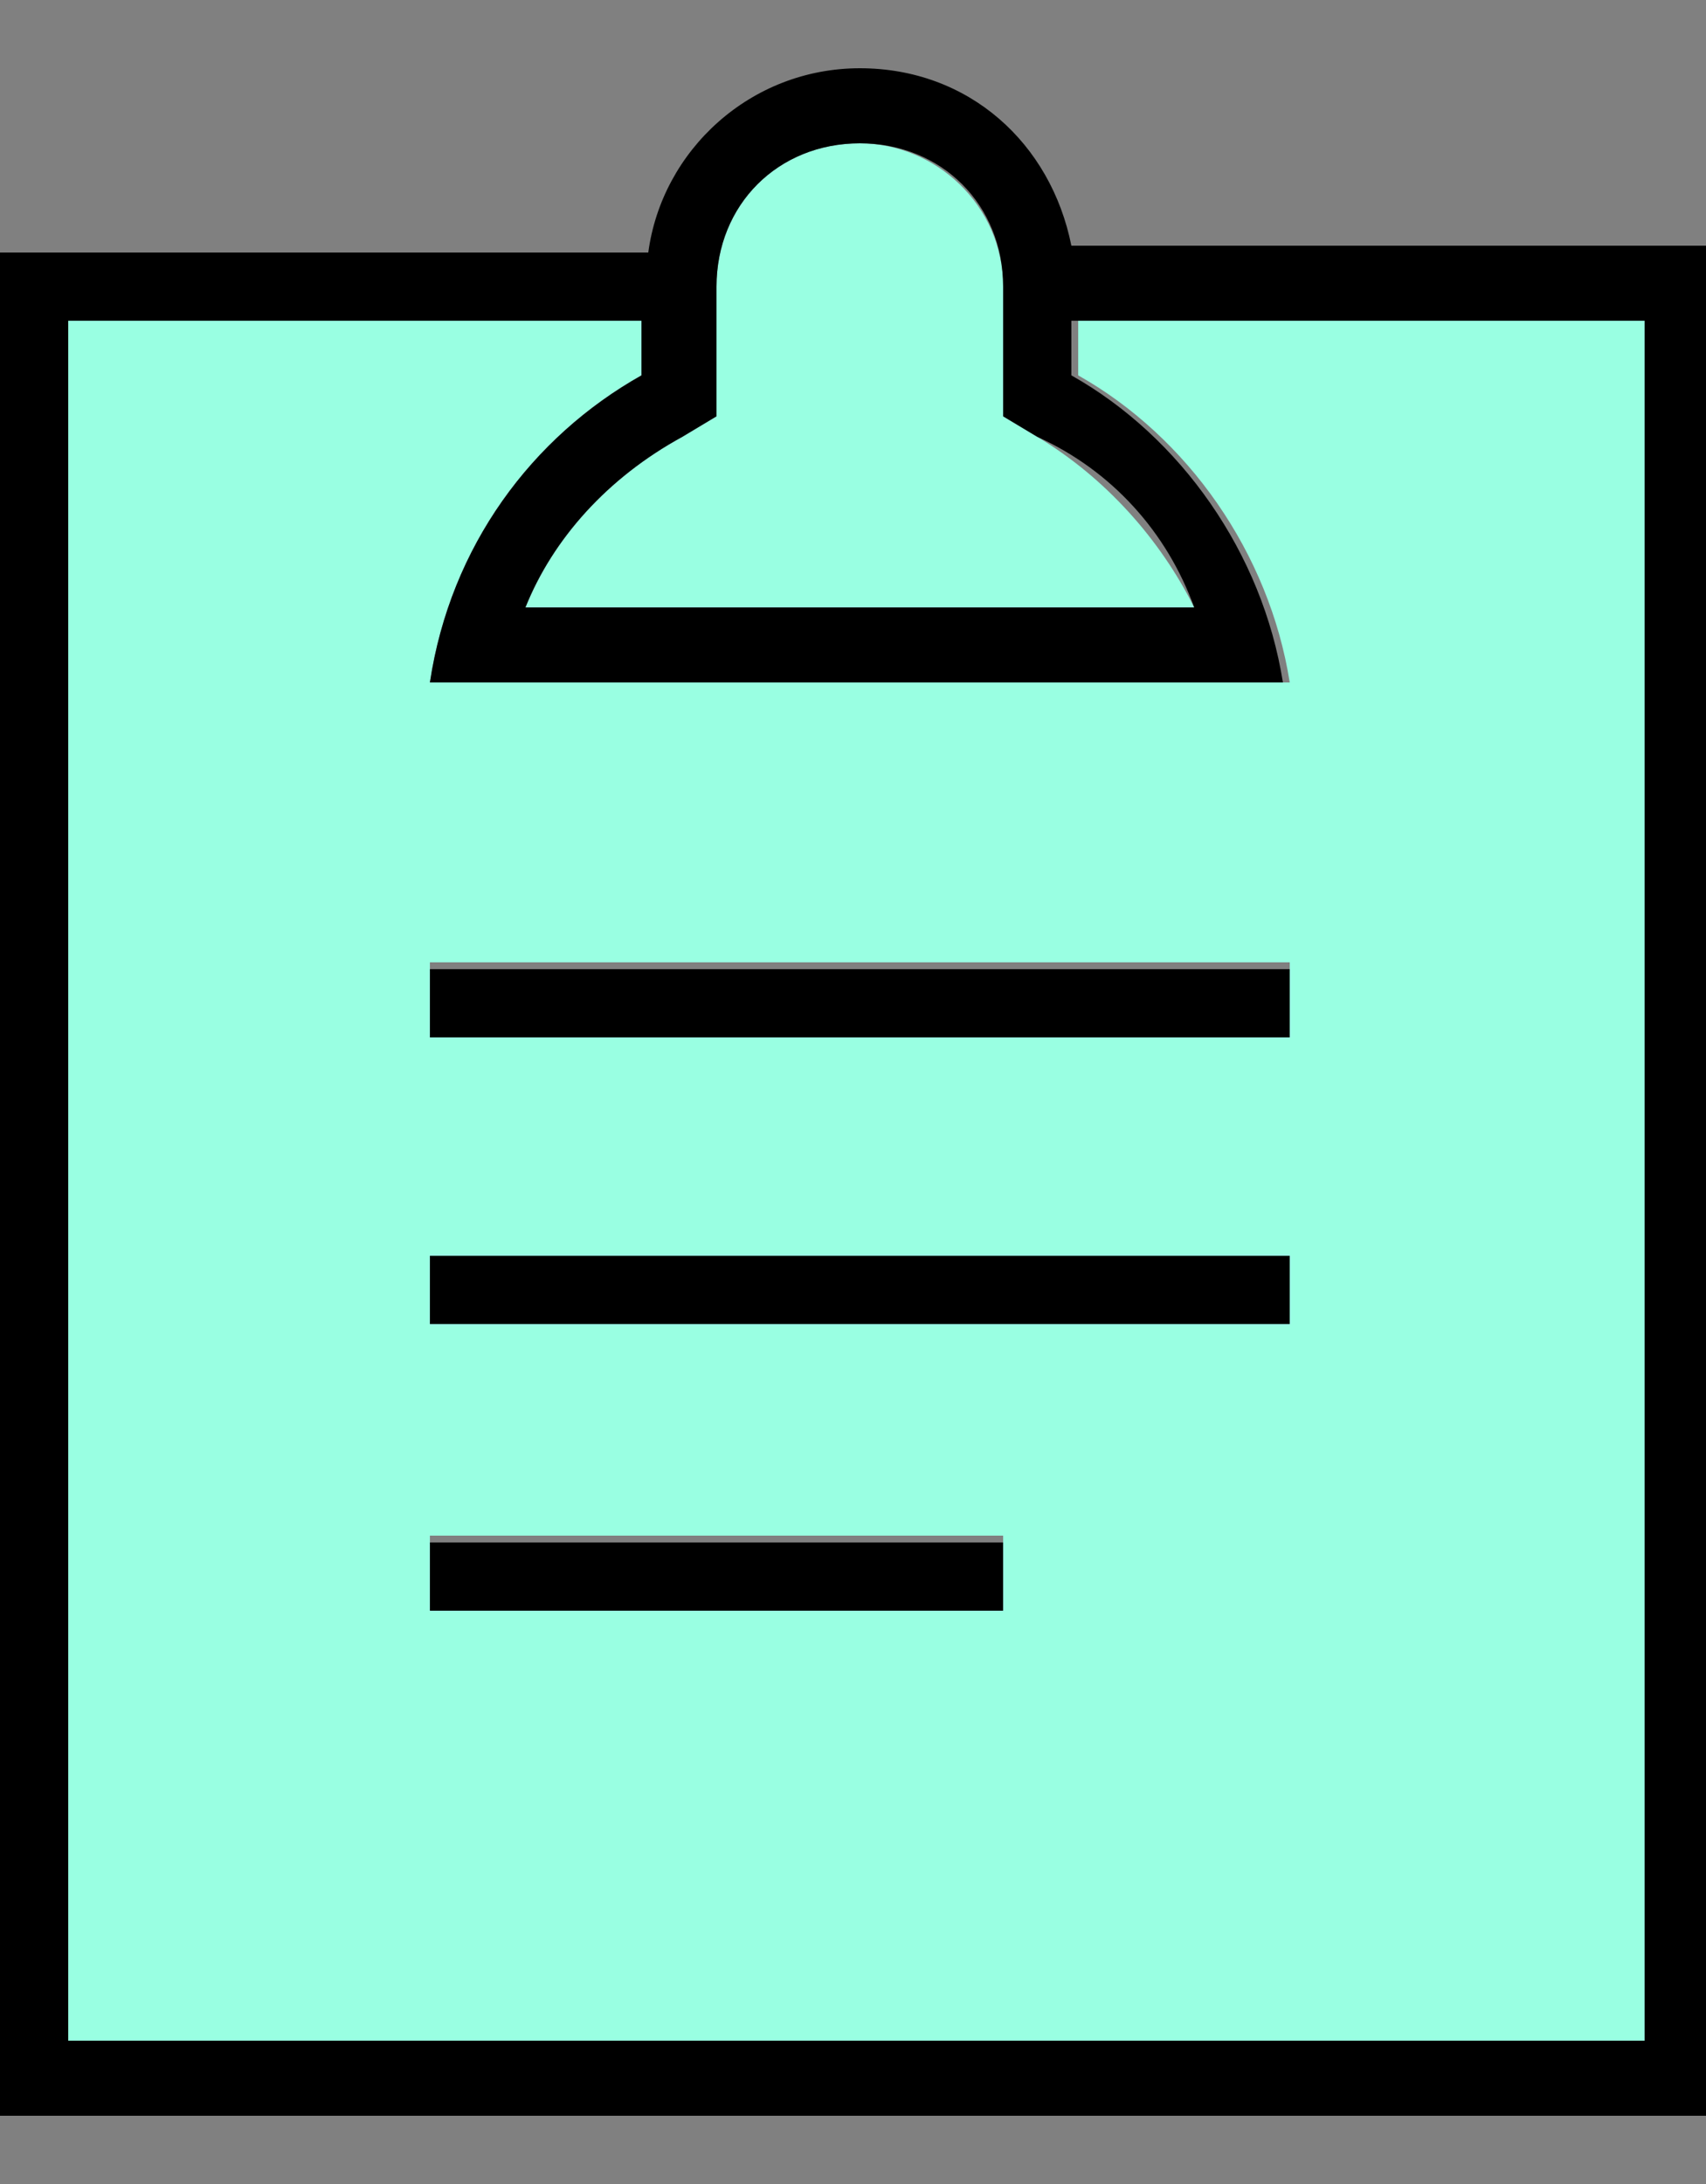 <?xml version="1.0" encoding="utf-8"?>
<!-- Generator: Adobe Illustrator 17.1.0, SVG Export Plug-In . SVG Version: 6.00 Build 0)  -->
<!DOCTYPE svg PUBLIC "-//W3C//DTD SVG 1.1//EN" "http://www.w3.org/Graphics/SVG/1.1/DTD/svg11.dtd">
<svg version="1.1" id="Layer_1" xmlns="http://www.w3.org/2000/svg" xmlns:xlink="http://www.w3.org/1999/xlink" x="0px" y="0px"
	 viewBox="0 0 25 32" enable-background="new 0 0 25 32" xml:space="preserve">
<rect x="0" y="0" width="25" height="32" fill="#808080" stroke="none"/>
<g id="icomoon-ignore">
</g>
<g id="XMLID_1_">
	<g>
		<path fill="#99FFE2" d="M15.2,6.4c1,0.6,1.8,1.5,2.3,2.5H7.7C8.1,7.9,8.9,7,10,6.4l0.5-0.3V4.2c0-1.2,0.9-2.1,2.1-2.1
			c1.1,0,2.1,0.9,2.1,2.1v1.9L15.2,6.4z"/>
		<path fill="#99FFE2" d="M9.4,4.7v0.8C7.8,6.4,6.6,8,6.3,10h12.6c-0.3-1.9-1.5-3.6-3.1-4.5V4.7h8.4v25.2H1V4.7H9.4z M18.9,19.4v-1
			H6.3v1H18.9z M18.9,15.2v-1.1H6.3v1.1H18.9z M14.7,23.6v-1.1H6.3v1.1H14.7z"/>
		<rect x="6.3" y="18.4" width="12.6" height="1"/>
		<rect x="6.3" y="14.2" width="12.6" height="1"/>
		<rect x="6.3" y="22.6" width="8.4" height="1"/>
		<path d="M17.5,8.9c-0.4-1.1-1.2-2-2.3-2.5l-0.5-0.3V4.2c0-1.2-0.9-2.1-2.1-2.1c-1.2,0-2.1,0.9-2.1,2.1v1.9L10,6.4
			C8.9,7,8.1,7.9,7.7,8.9H17.5z M24.1,29.9V4.7h-8.4v0.8c1.6,0.9,2.8,2.6,3.1,4.5H6.3C6.6,8,7.8,6.4,9.4,5.5V4.7H1v25.2H24.1z
			 M25.2,3.7V31H0V3.7h9.5C9.7,2.2,11,1,12.6,1s2.8,1.1,3.1,2.6H25.2z"/>
	</g>
	<g>
	</g>
</g>
</svg>
